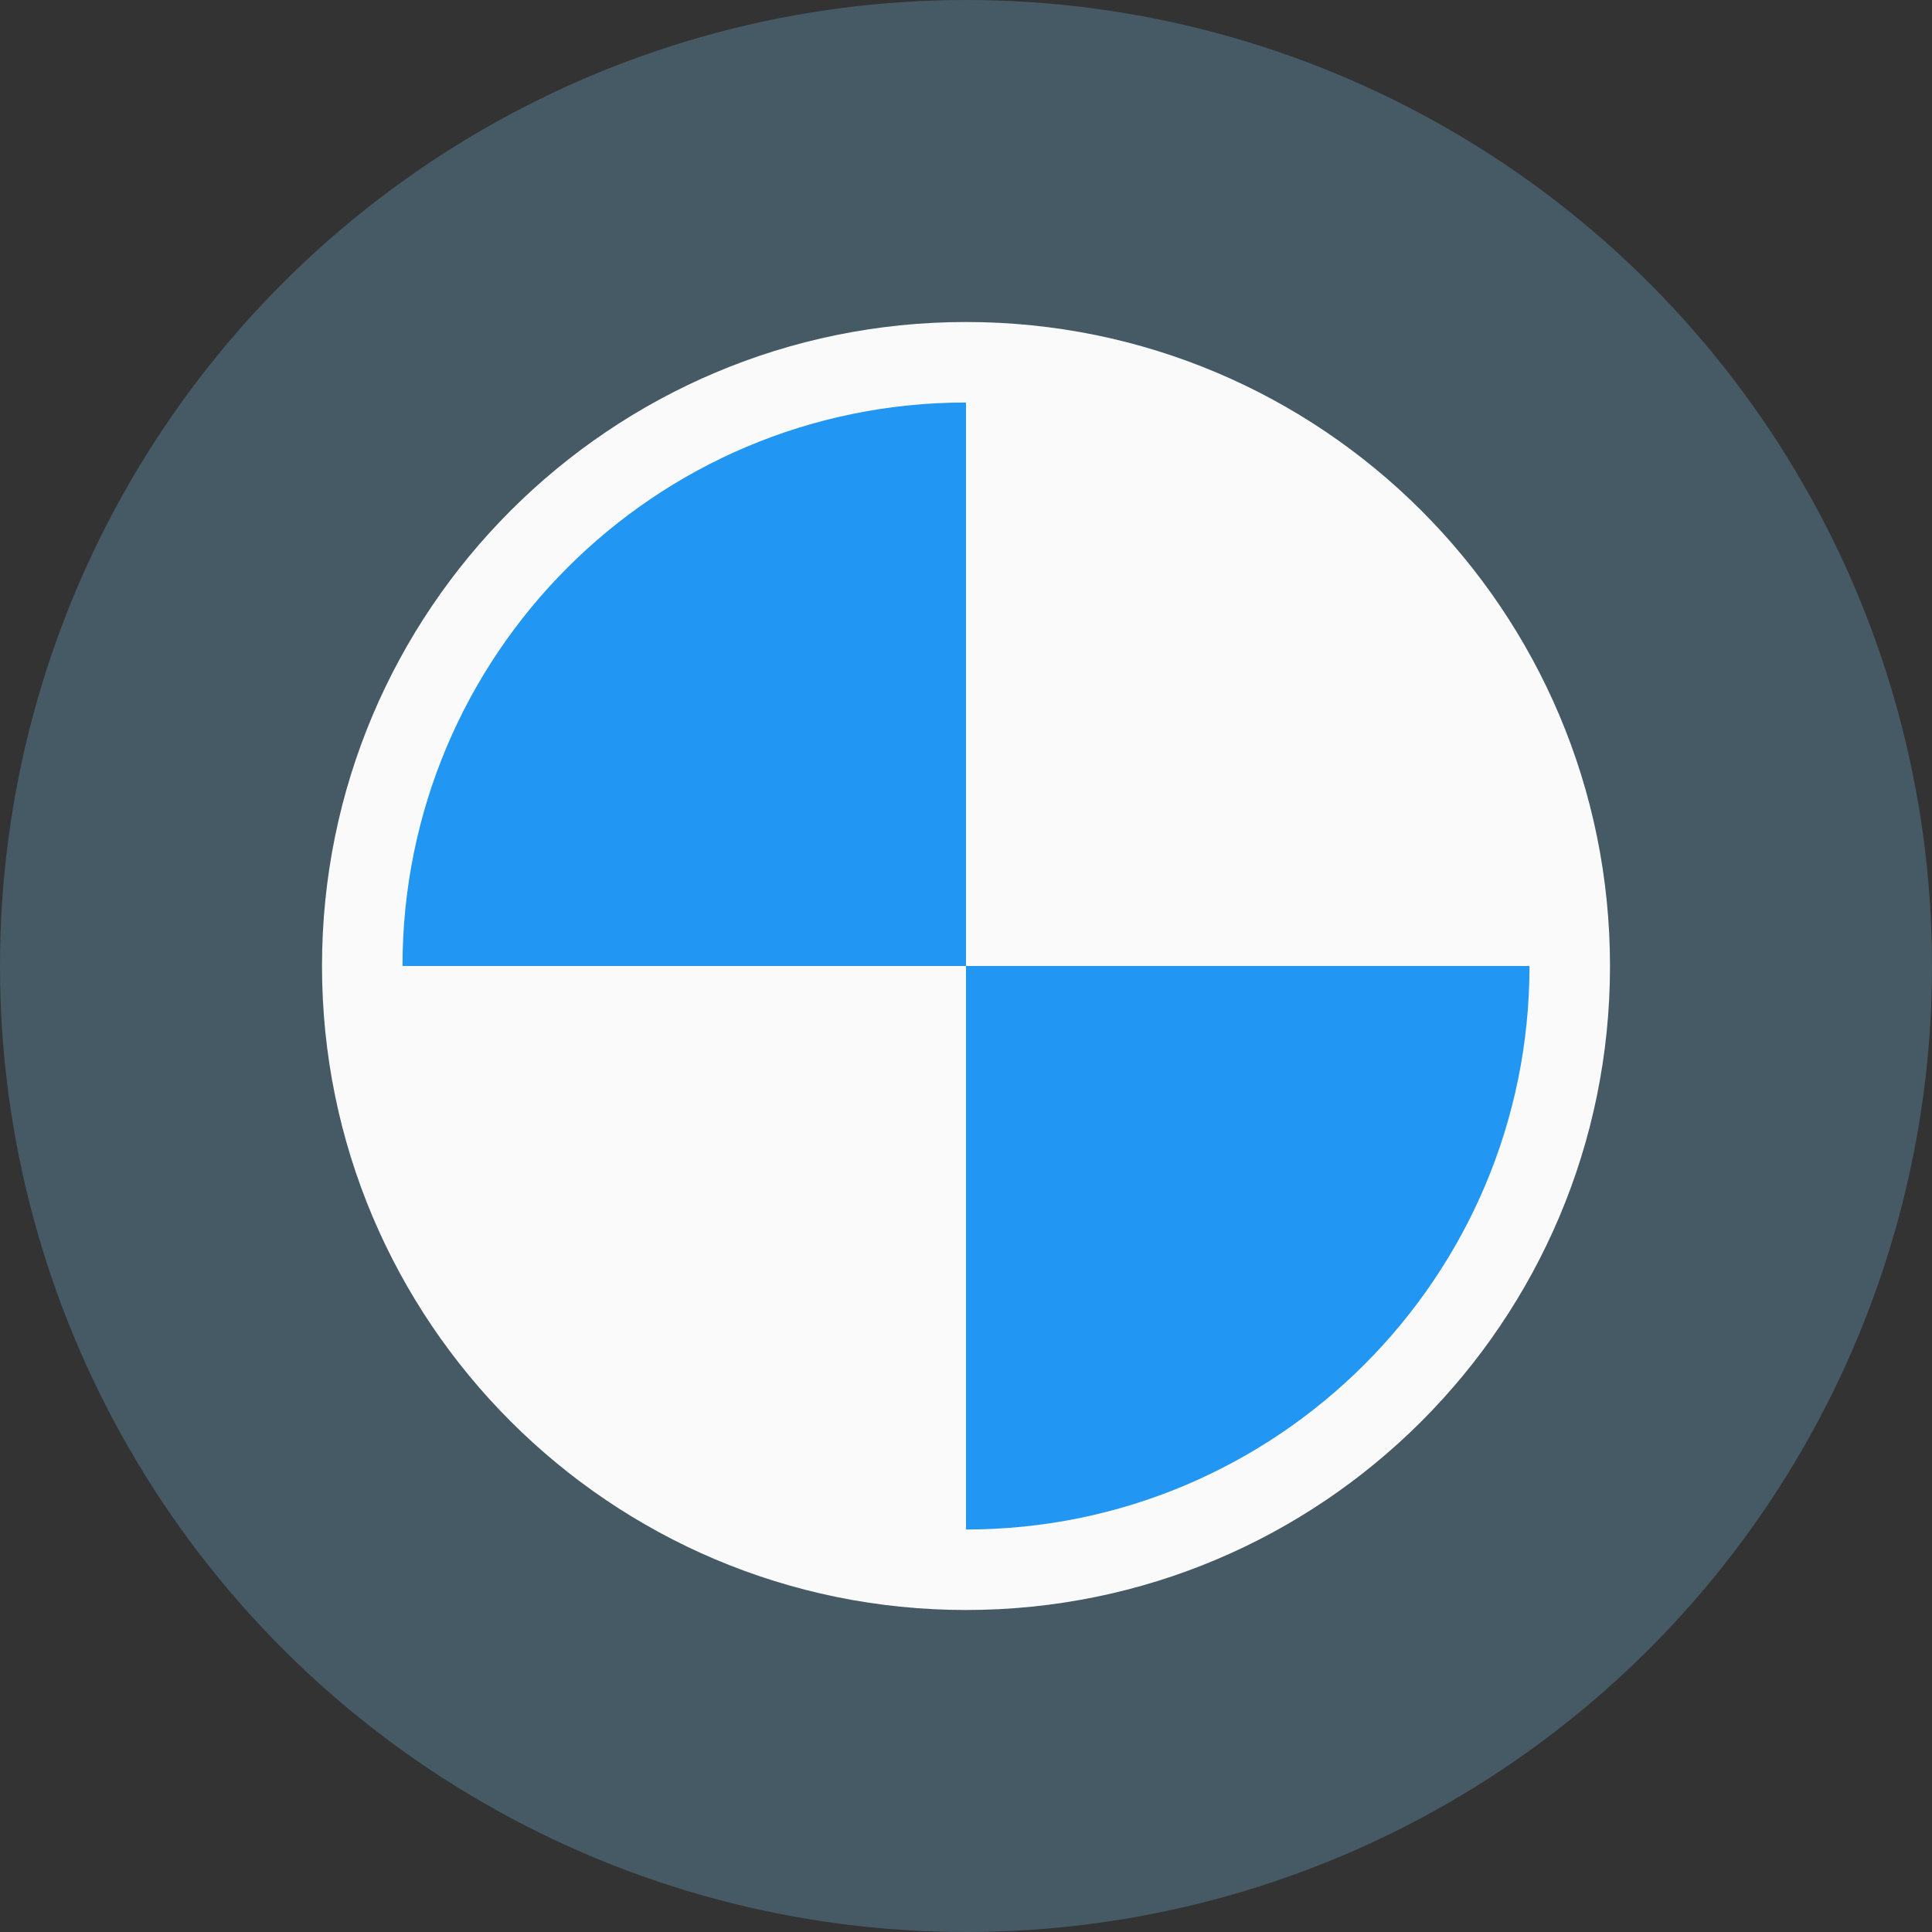 <svg xmlns="http://www.w3.org/2000/svg"  viewBox="0 0 24 24" width="96px" height="96px"><rect x="0" y="0" width="24" height="24" fill="#333333" stroke="none"/><circle cx="12" cy="12" r="12" fill="#455A64"/><path fill="#FAFAFA" d="M12,20c-4.418,0-8-3.582-8-8c0-4.418,3.582-8,8-8c4.419,0,8,3.582,8,8C20,16.418,16.419,20,12,20z"/><path fill="#2196F3" d="M5,12h7V5C8.134,5,5,8.134,5,12z"/><path fill="#2196F3" d="M12,12v7c3.866,0,7-3.134,7-7H12z"/></svg>